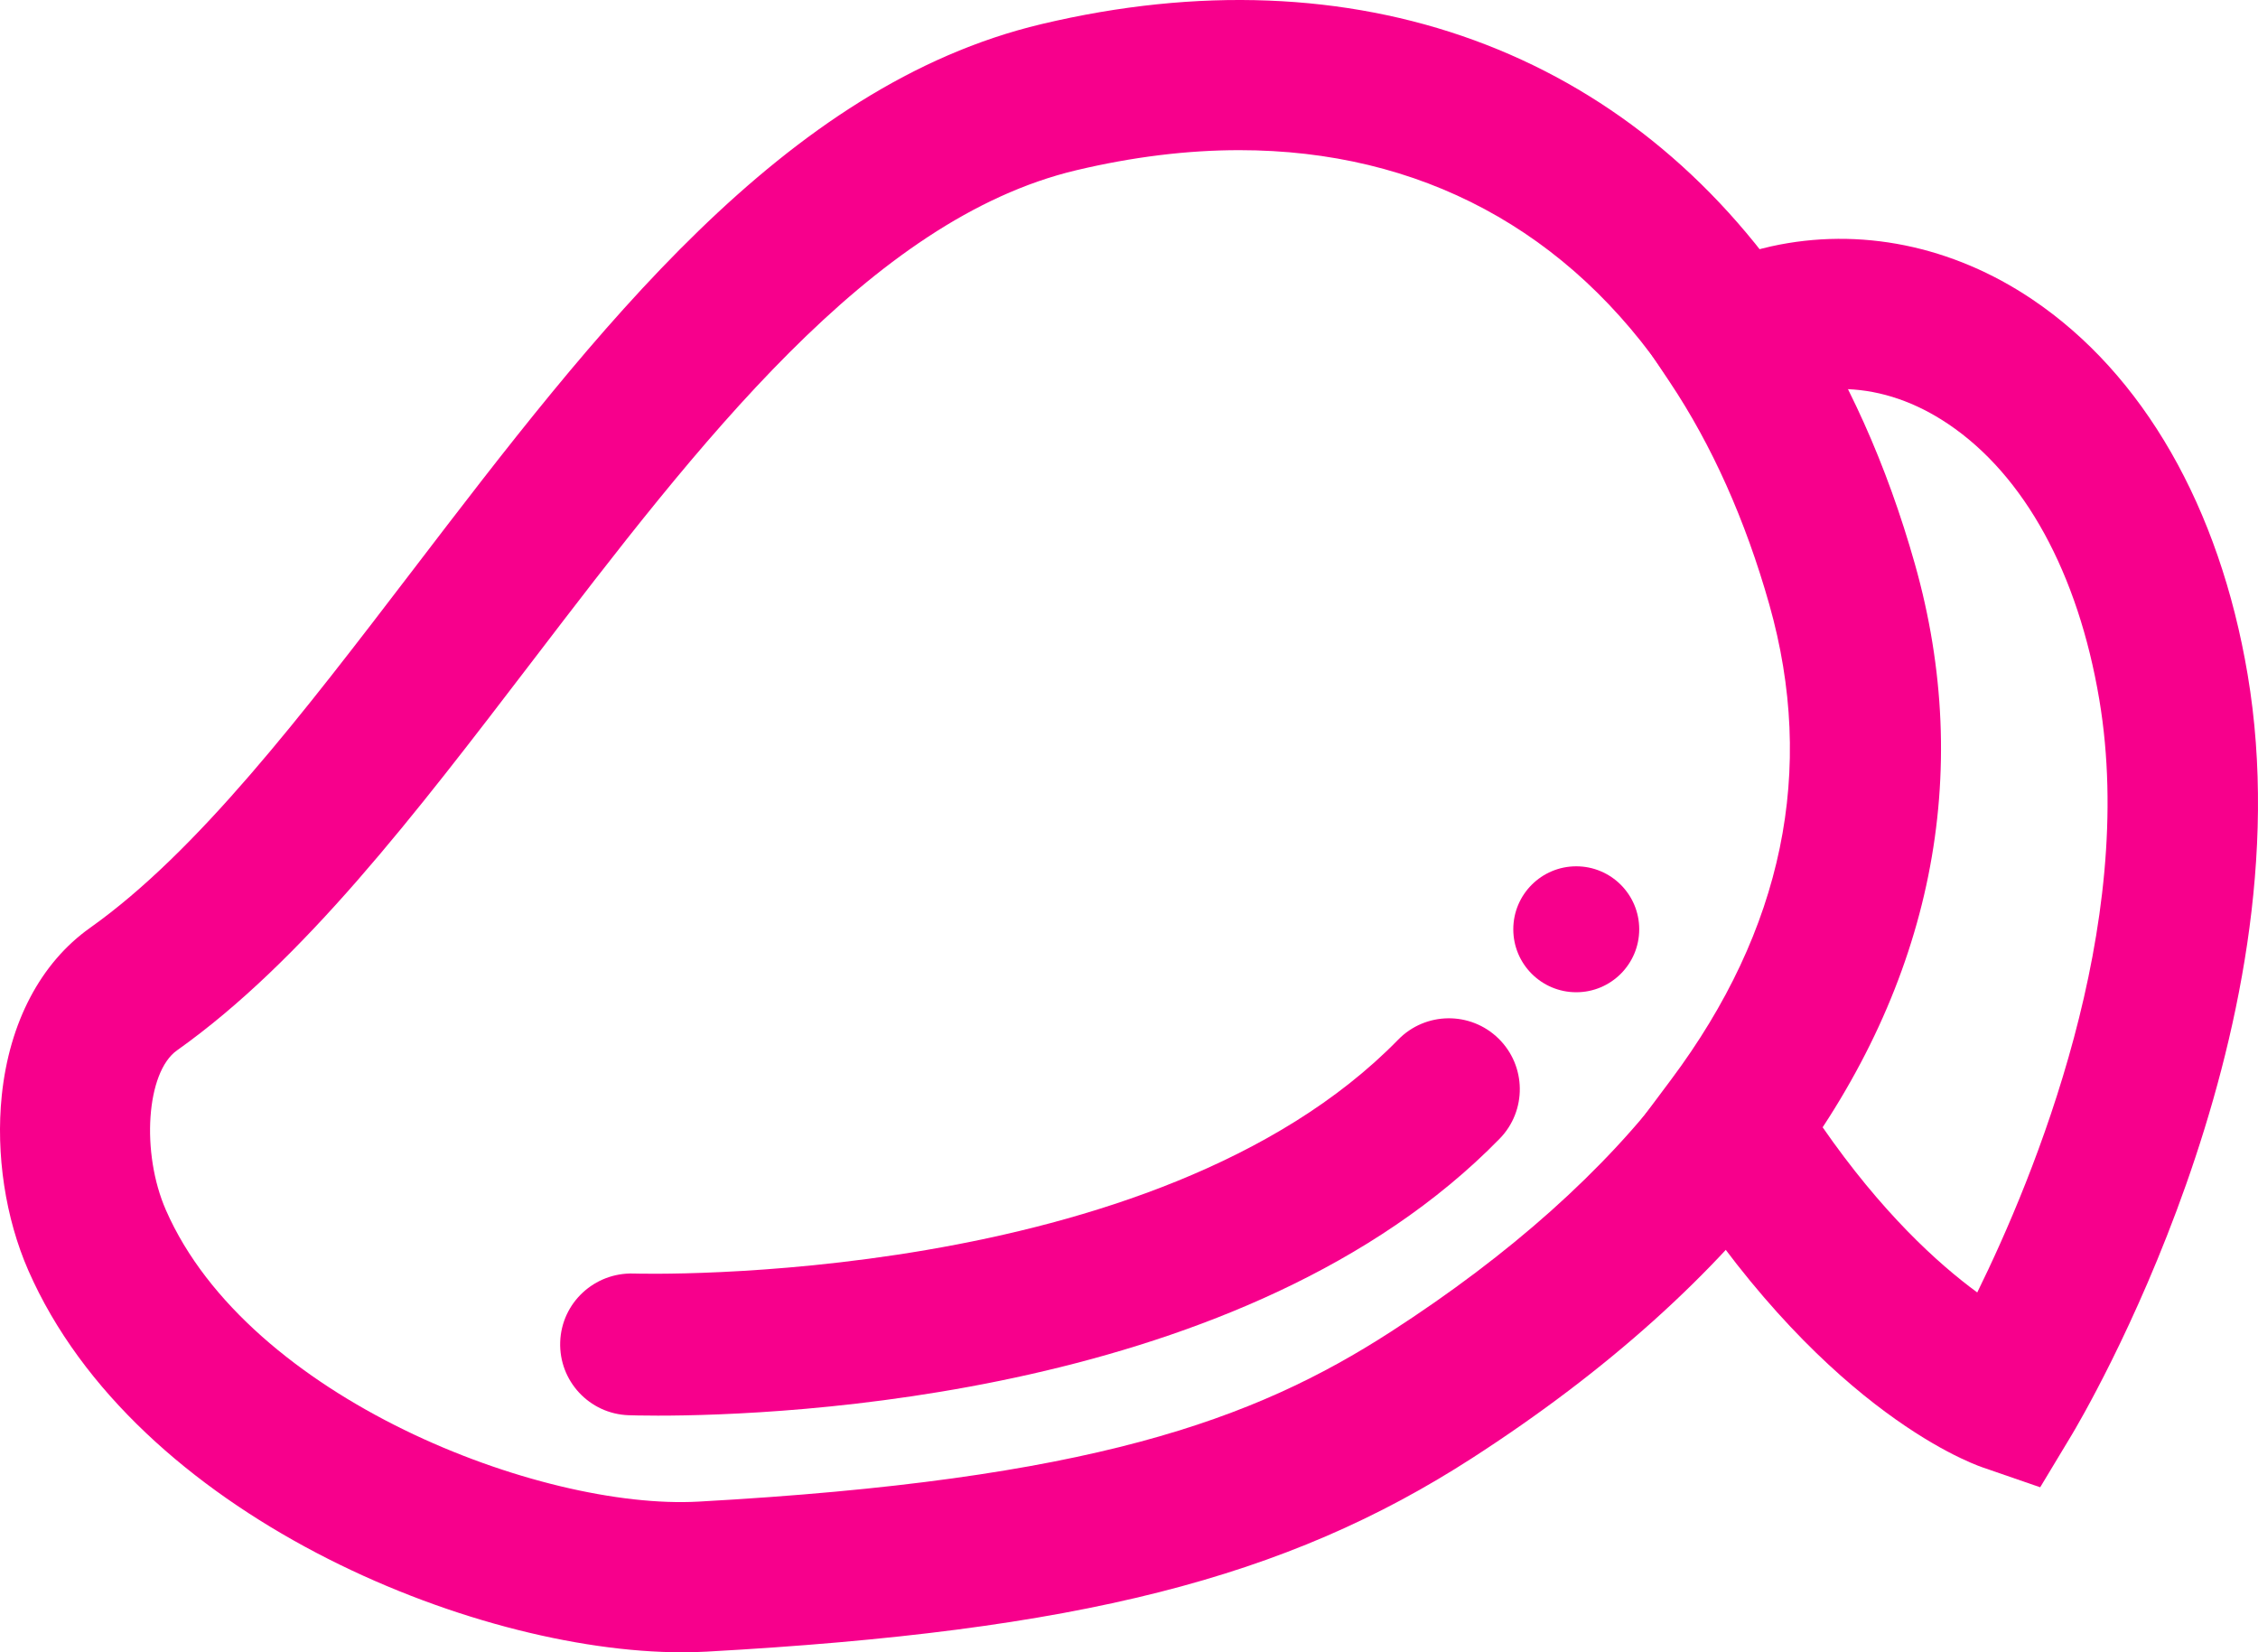 
<svg width="1040px" height="761px" viewBox="0 0 1040 761" version="1.1" xmlns="http://www.w3.org/2000/svg" xmlns:xlink="http://www.w3.org/1999/xlink">
    <!-- Generator: Sketch 46.2 (44496) - http://www.bohemiancoding.com/sketch -->
    <desc>Created with Sketch.</desc>
    <defs></defs>
    <g id="Page-1" stroke="none" stroke-width="1" fill="none" fill-rule="evenodd">
        <g id="Desktop-HD" transform="translate(-200, -100)" fill="#f7008c   ">
            <g id="Group-10" transform="translate(200, 100)">
                <path d="M839.162,518.739 C866.62,558.421 892.548,581.967 910.69,595.267 C936.898,541.987 984.509,426.768 966.897,322.168 C957.109,263.957 932.403,218.894 897.322,195.291 C882.433,185.257 866.64,179.847 850.817,179.222 C863.136,203.902 873.434,230.753 881.567,259.508 C906.86,348.75 892.183,437.906 839.162,518.739 L839.162,518.739 Z M939.679,685 L913.135,675.832 C905.512,673.198 836.698,646.914 767.903,536.355 L755.43,516.298 L769.578,497.385 C821.261,428.305 836.506,354.603 814.889,278.334 C803.879,239.441 788.461,204.997 769.049,175.935 L748,144.432 L781.32,126.345 C792.109,120.493 803.687,116.168 815.736,113.477 C856.544,104.453 899.257,113.131 936.06,137.916 C987.05,172.235 1022.266,233.598 1035.23,310.702 C1063.285,477.299 958.62,653.545 954.154,660.964 L939.679,685 Z" id="Fill-2"></path>
                <path d="M570.832,69.16 C546.872,69.16 521.76,72.226 495.686,78.416 C400.847,100.945 321.732,204.409 245.221,304.461 C190.921,375.477 139.628,442.544 81.493,483.795 C67.385,493.791 64.838,530.909 76.428,557.359 C114.439,644.109 249.162,695.644 321.742,691.598 C501.856,681.612 577.281,654.259 640.606,613.353 C695.665,577.811 739.24,538.886 770.129,497.645 C821.738,428.56 836.962,354.852 815.376,278.578 C804.382,239.682 788.976,205.235 769.6,176.171 C722.777,105.827 653.724,69.16 570.832,69.16 M314.226,761 C217.004,761 62.205,697.307 13.055,585.145 C2.493,561.03 -1.976,531.678 0.811,504.603 C4.29,470.897 18.726,443.467 41.465,427.349 C91.037,392.182 139.225,329.152 190.258,262.431 C274.13,152.739 360.857,39.327 479.694,11.1 C624.085,-23.241 750.744,22.96 827.178,137.803 C850.561,172.855 869.004,213.895 881.959,259.75 C909.33,356.447 889.83,453.039 825.564,539.059 L825.535,539.088 C789.716,586.942 740.124,631.48 678.135,671.491 C592.148,727.025 496.589,751.206 325.567,760.692 C321.886,760.894 318.099,761 314.226,761" id="Fill-4"></path>
                <path d="M303.042,652 C295.502,652 290.776,651.856 289.489,651.808 C271.469,651.165 257.378,636.041 258.021,618.017 C258.665,600.013 273.774,586.032 291.794,586.55 C294.176,586.656 532.074,593.397 643.978,478.84 C656.58,465.934 677.26,465.694 690.16,478.293 C703.061,490.891 703.31,511.565 690.708,524.461 C574.098,643.828 359.503,652 303.042,652" id="Fill-6"></path>
                <path d="M755,428 C755,444.014 742.014,457 726,457 C709.977,457 697,444.014 697,428 C697,411.986 709.977,399 726,399 C742.014,399 755,411.986 755,428" id="Fill-8"></path>
            </g>
        </g>
    </g>
</svg>